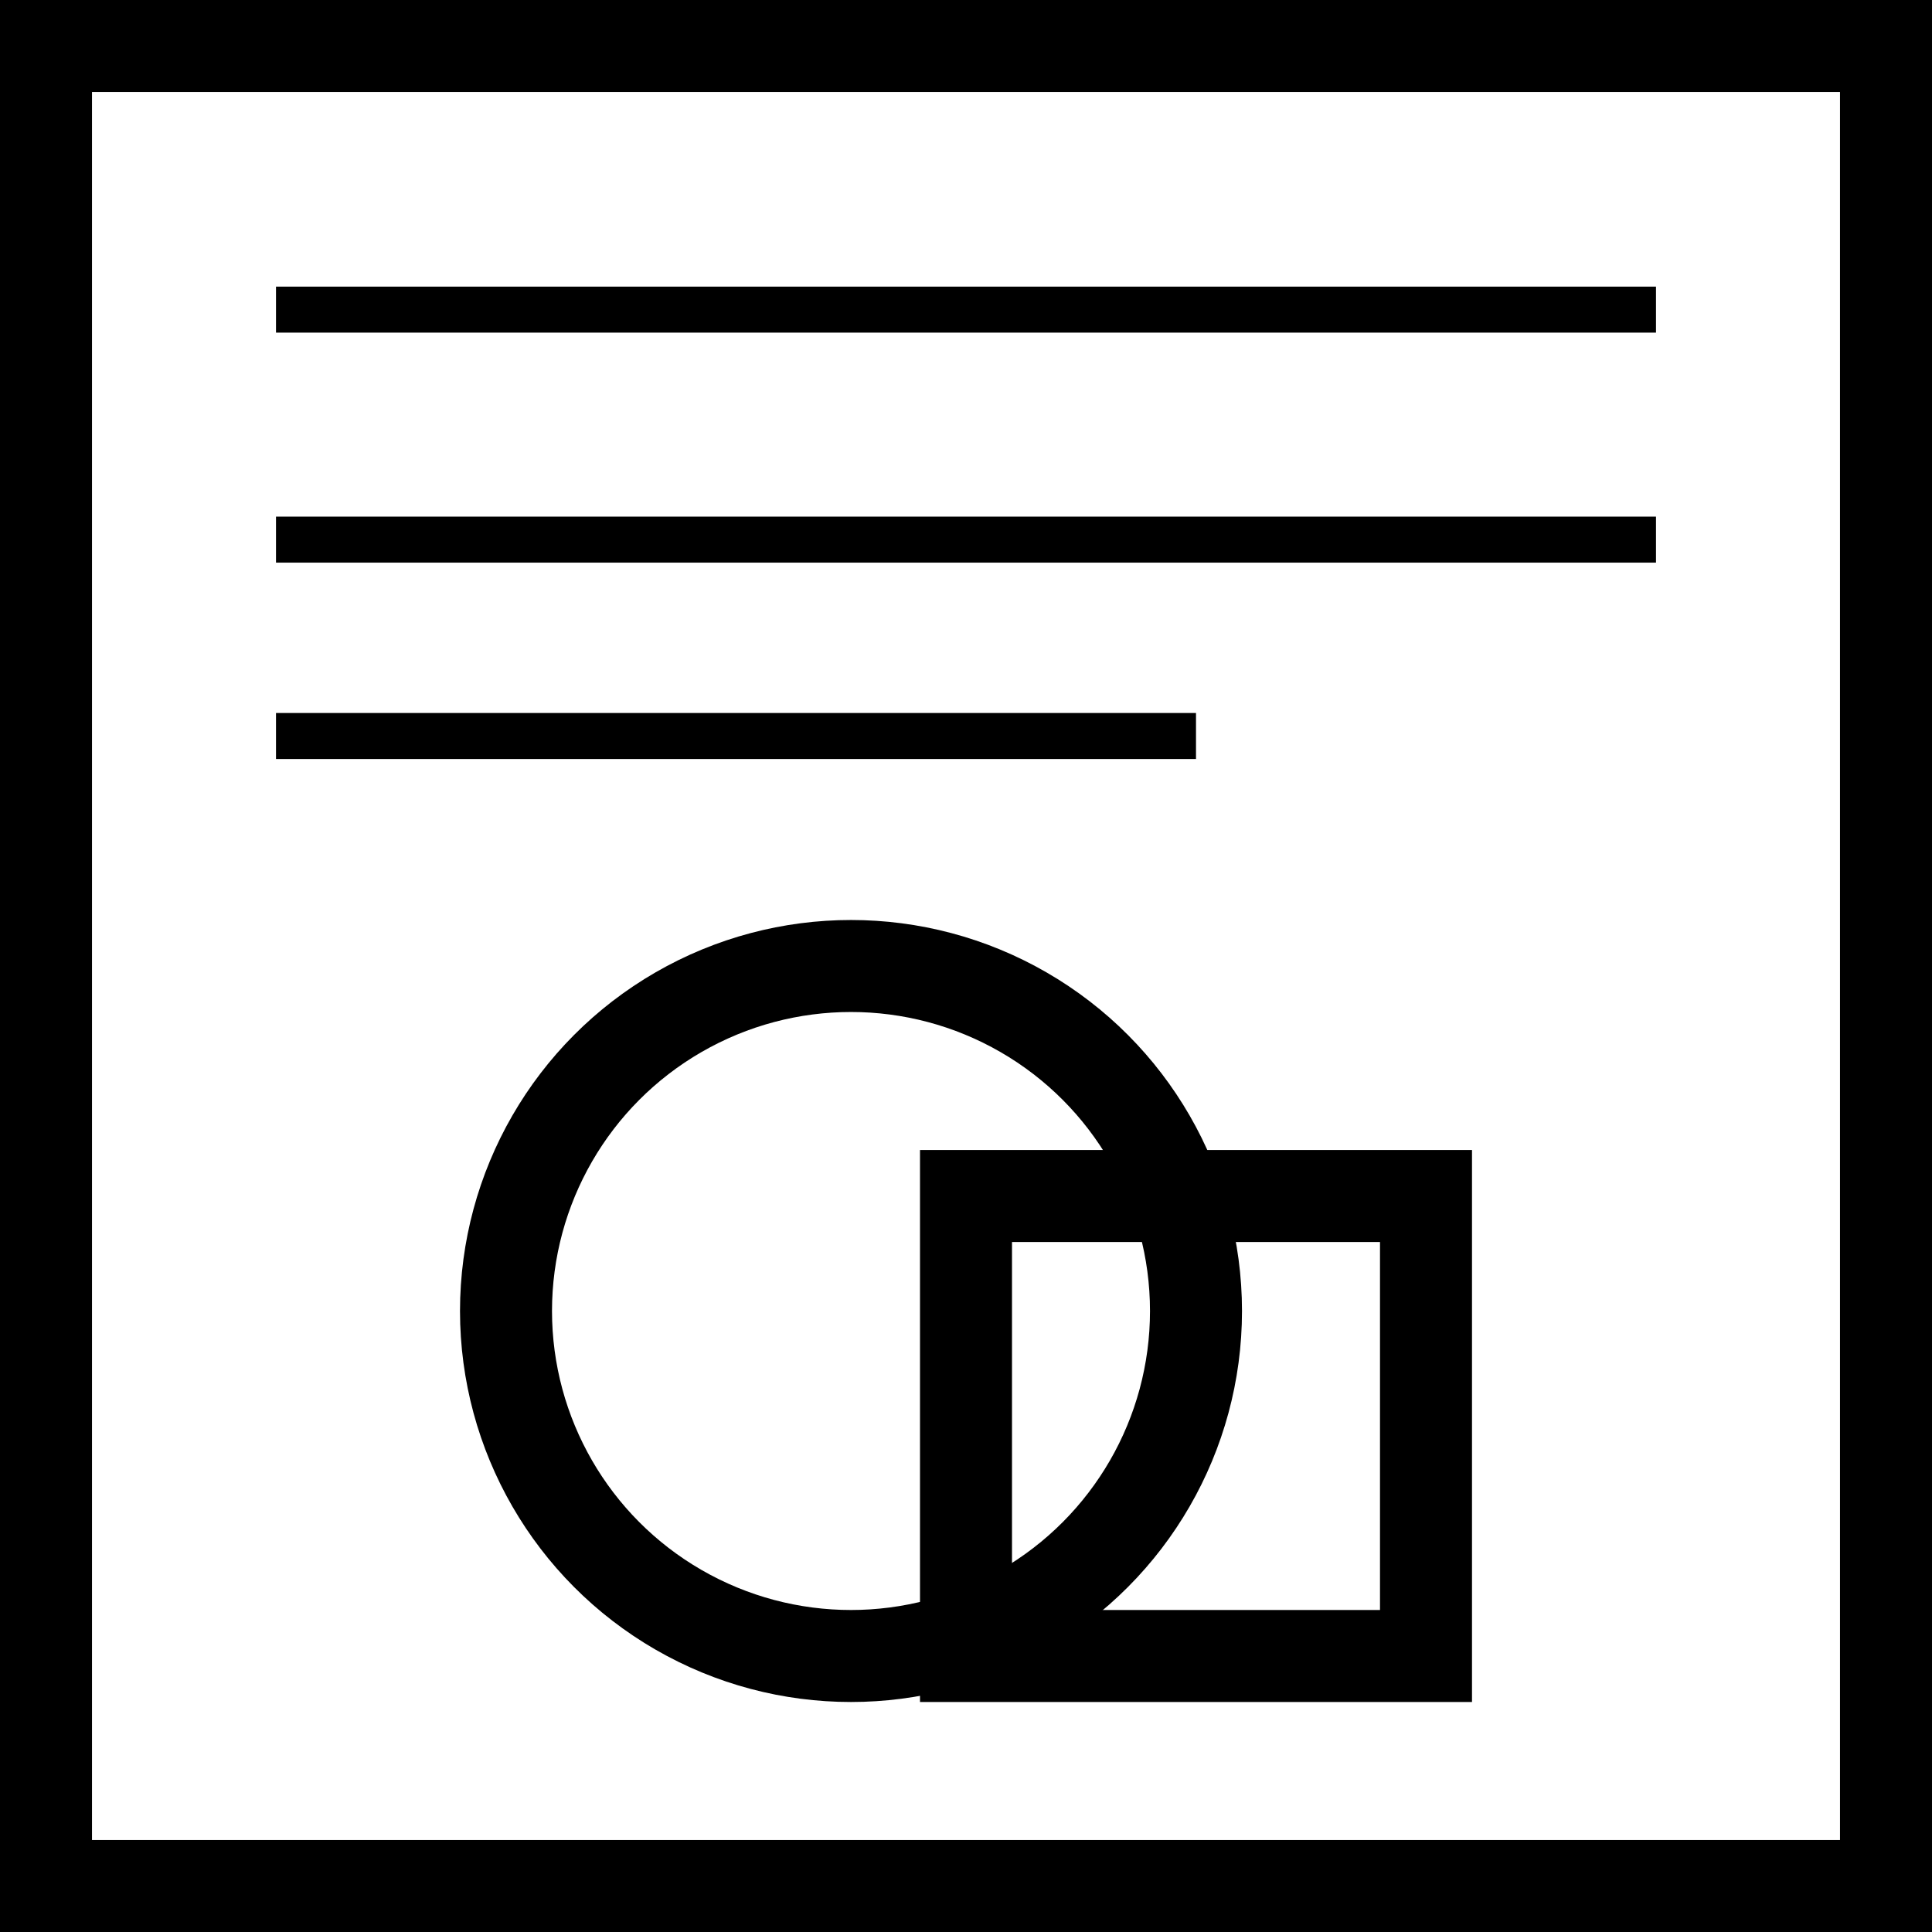 <?xml version="1.0" encoding="utf-8"?>
<!-- Generator: Adobe Illustrator 16.0.0, SVG Export Plug-In . SVG Version: 6.00 Build 0)  -->
<!DOCTYPE svg PUBLIC "-//W3C//DTD SVG 1.1//EN" "http://www.w3.org/Graphics/SVG/1.1/DTD/svg11.dtd">
<svg version="1.1" id="Layer_1" xmlns="http://www.w3.org/2000/svg" xmlns:xlink="http://www.w3.org/1999/xlink" x="0px" y="0px"
	 width="42px" height="42px" viewBox="0 0 42 42" enable-background="new 0 0 42 42" xml:space="preserve">
<g>
	<line fill="none" stroke="#000000" stroke-miterlimit="10" x1="6" y1="11.731" x2="36" y2="11.731"/>
	<line fill="none" stroke="#000000" stroke-miterlimit="10" x1="6" y1="16" x2="26" y2="16"/>
	<line fill="none" stroke="#000000" stroke-miterlimit="10" x1="6" y1="6.731" x2="36" y2="6.731"/>
	<rect x="1" y="1" fill="none" stroke="#000000" stroke-width="2" stroke-miterlimit="10" width="40" height="40"/>
	<circle fill="none" stroke="#000000" stroke-width="2" stroke-miterlimit="10" cx="18.5" cy="28.5" r="7.5"/>
	<rect x="21" y="26" fill="none" stroke="#000000" stroke-width="2" stroke-miterlimit="10" width="10" height="10"/>
</g>
</svg>

